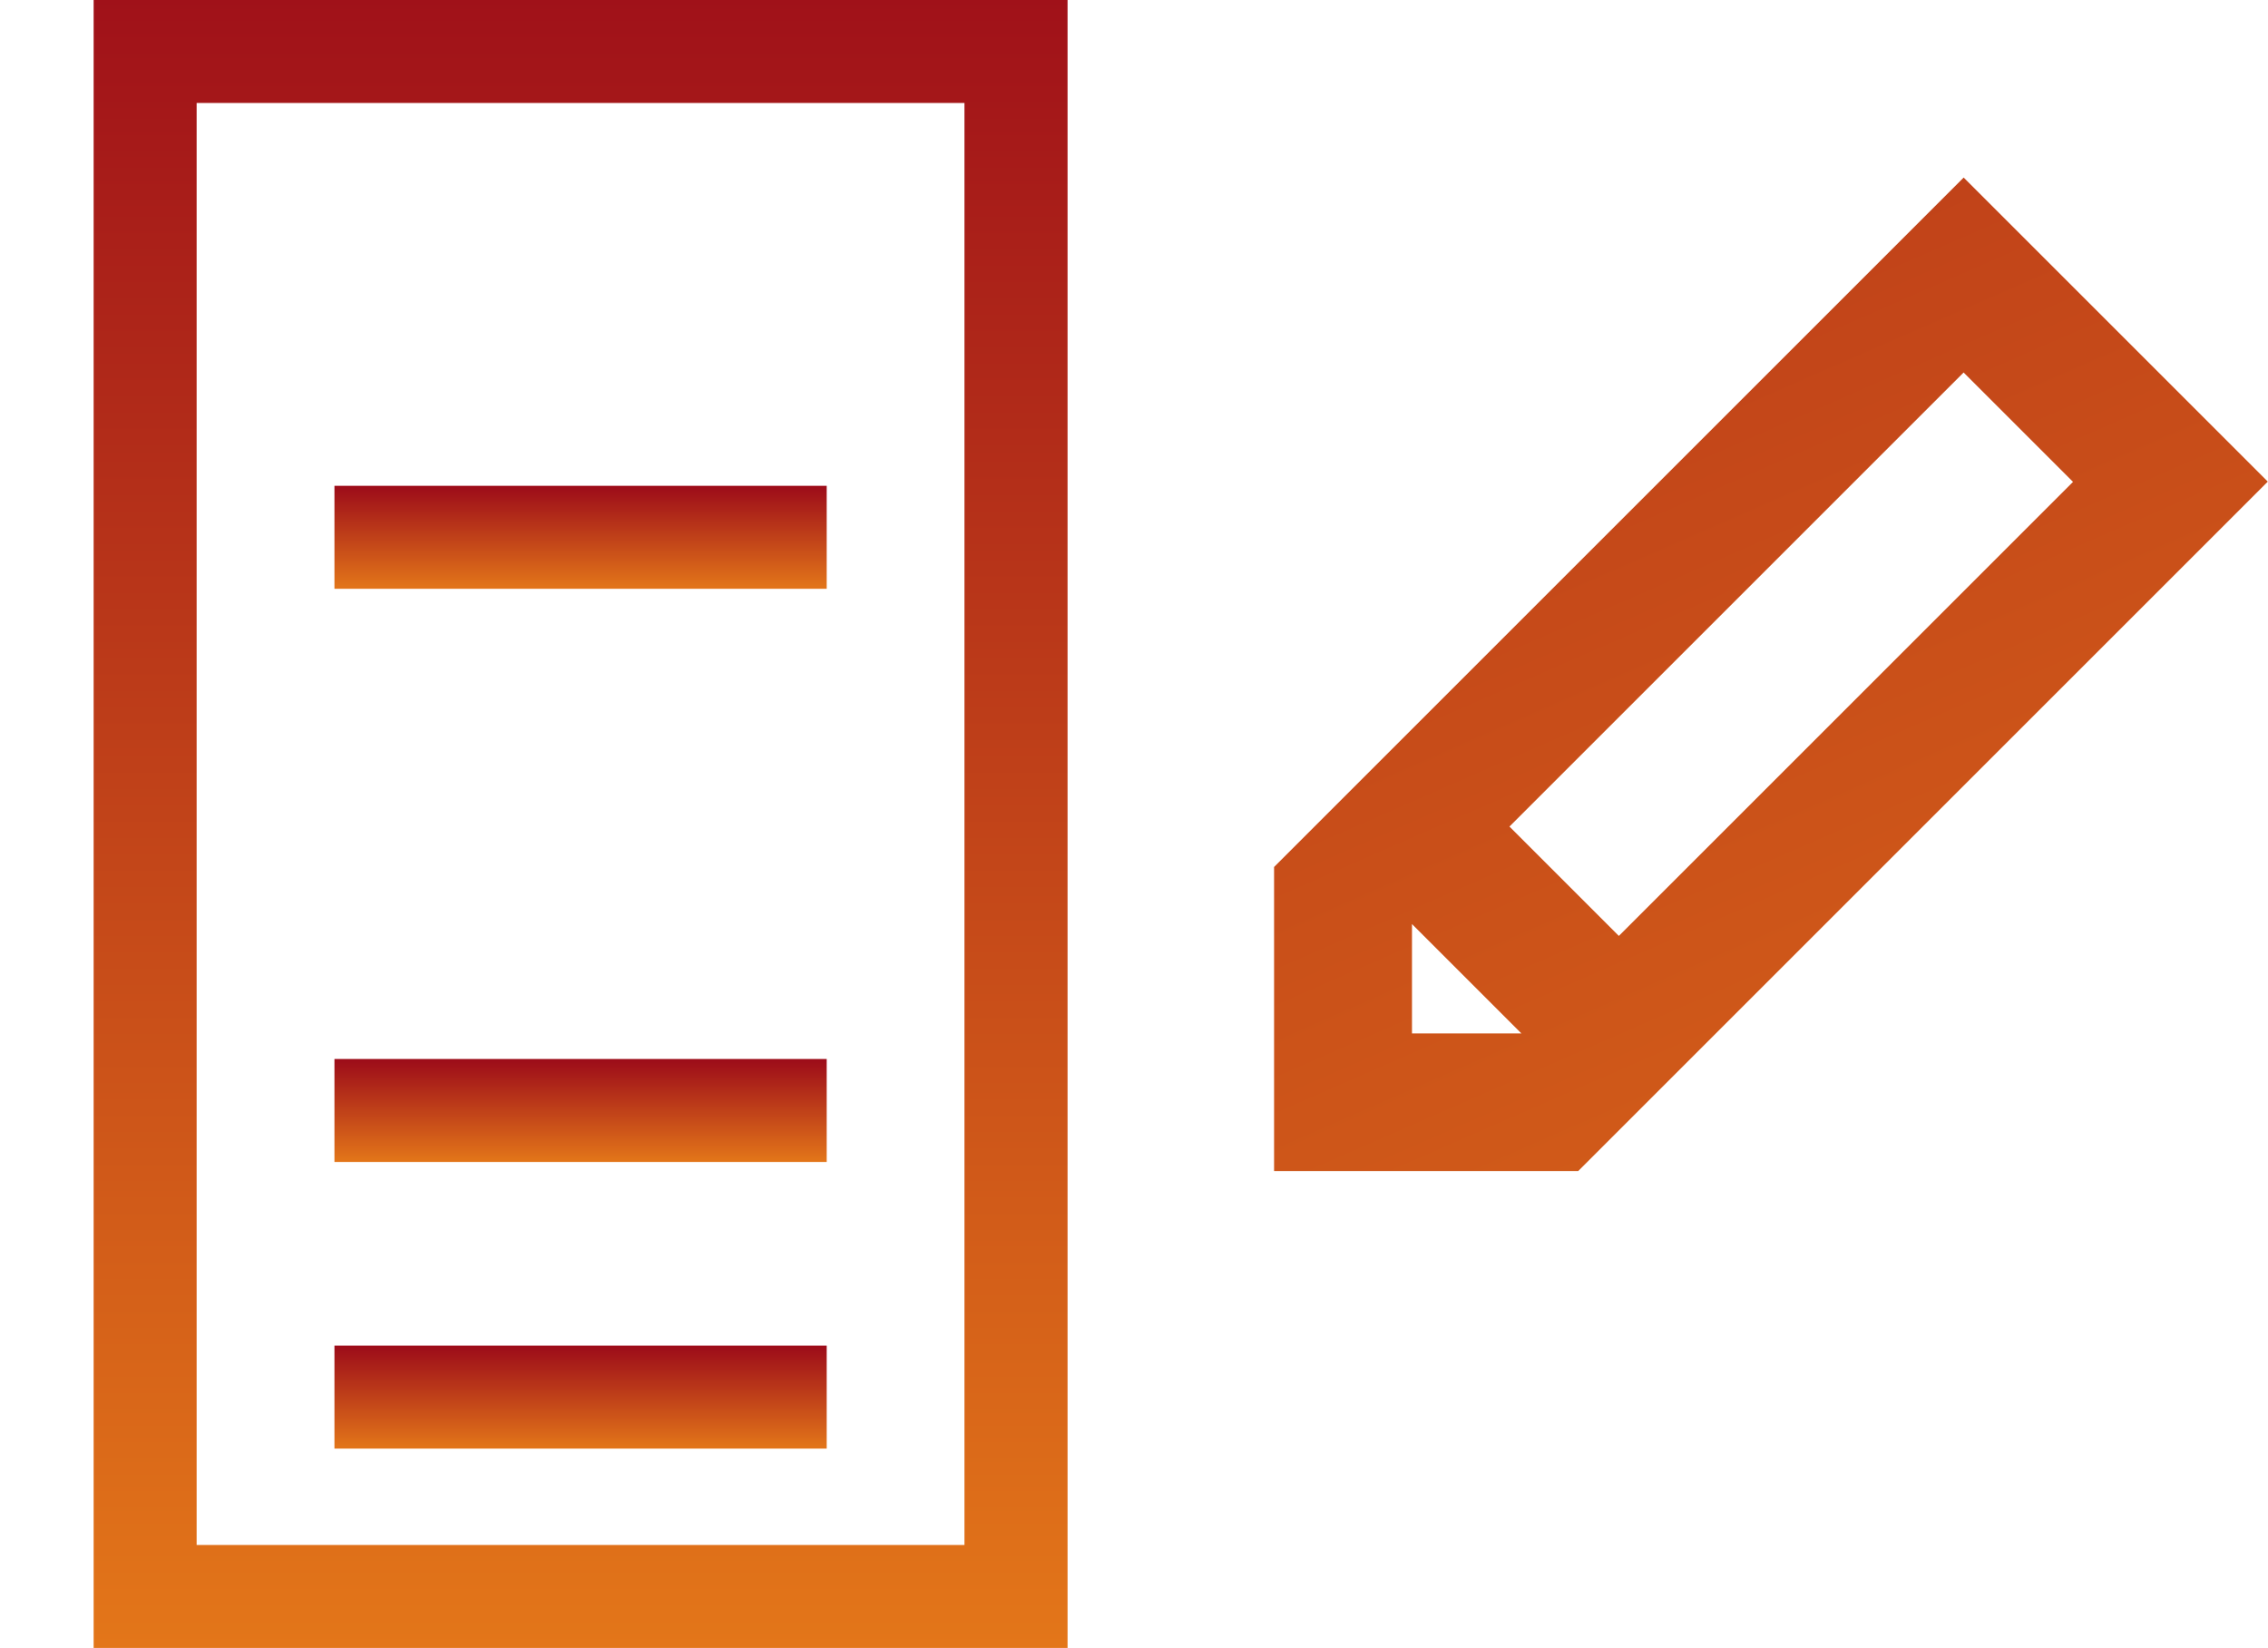 <svg xmlns="http://www.w3.org/2000/svg" xmlns:xlink="http://www.w3.org/1999/xlink" width="45.489" height="33.057" viewBox="0 0 45.489 33.057"><defs><style>.a{fill:url(#a);}.b{fill:url(#b);}</style><linearGradient id="a" y1="-0.814" x2="1" y2="1.299" gradientUnits="objectBoundingBox"><stop offset="0" stop-color="#9c0b19"/><stop offset="1" stop-color="#e37619"/></linearGradient><linearGradient id="b" x1="0.5" y1="0" x2="0.5" y2="1" xlink:href="#a"/></defs><g transform="translate(-1521.348 -697.492)"><path class="a" d="M1521,721.417v6.1h6.1l13.831-13.831-6.1-6.1Zm2.766,3.339v-2.194l2.194,2.194Zm4.149-1.956-2.194-2.194,9.109-9.109,2.194,2.194Z" transform="translate(25.902 -6.532)"/><g transform="translate(573.001 552)"><g transform="translate(113.619 68.552)"><g transform="translate(836.606 76.94)"><path class="b" d="M860.157,110H840.623V76.94h19.534Zm-17.468-2.066h15.4V79.006h-15.4Z" transform="translate(-840.623 -76.94)"/></g><g transform="translate(834.728 107.931)"><rect class="b" width="23.29" height="2.066"/></g><g transform="translate(841.436 80.936)"><g transform="translate(0 5.75)"><rect class="b" width="9.873" height="2.066"/></g><g transform="translate(0 11.499)"><rect class="b" width="9.873" height="2.066"/></g><g transform="translate(0 17.249)"><rect class="b" width="9.873" height="2.066"/></g><g transform="translate(0 0)"><rect class="b" width="9.873" height="2.066"/></g><g transform="translate(0 22.999)"><rect class="b" width="9.873" height="2.066"/></g></g></g></g></g></svg>